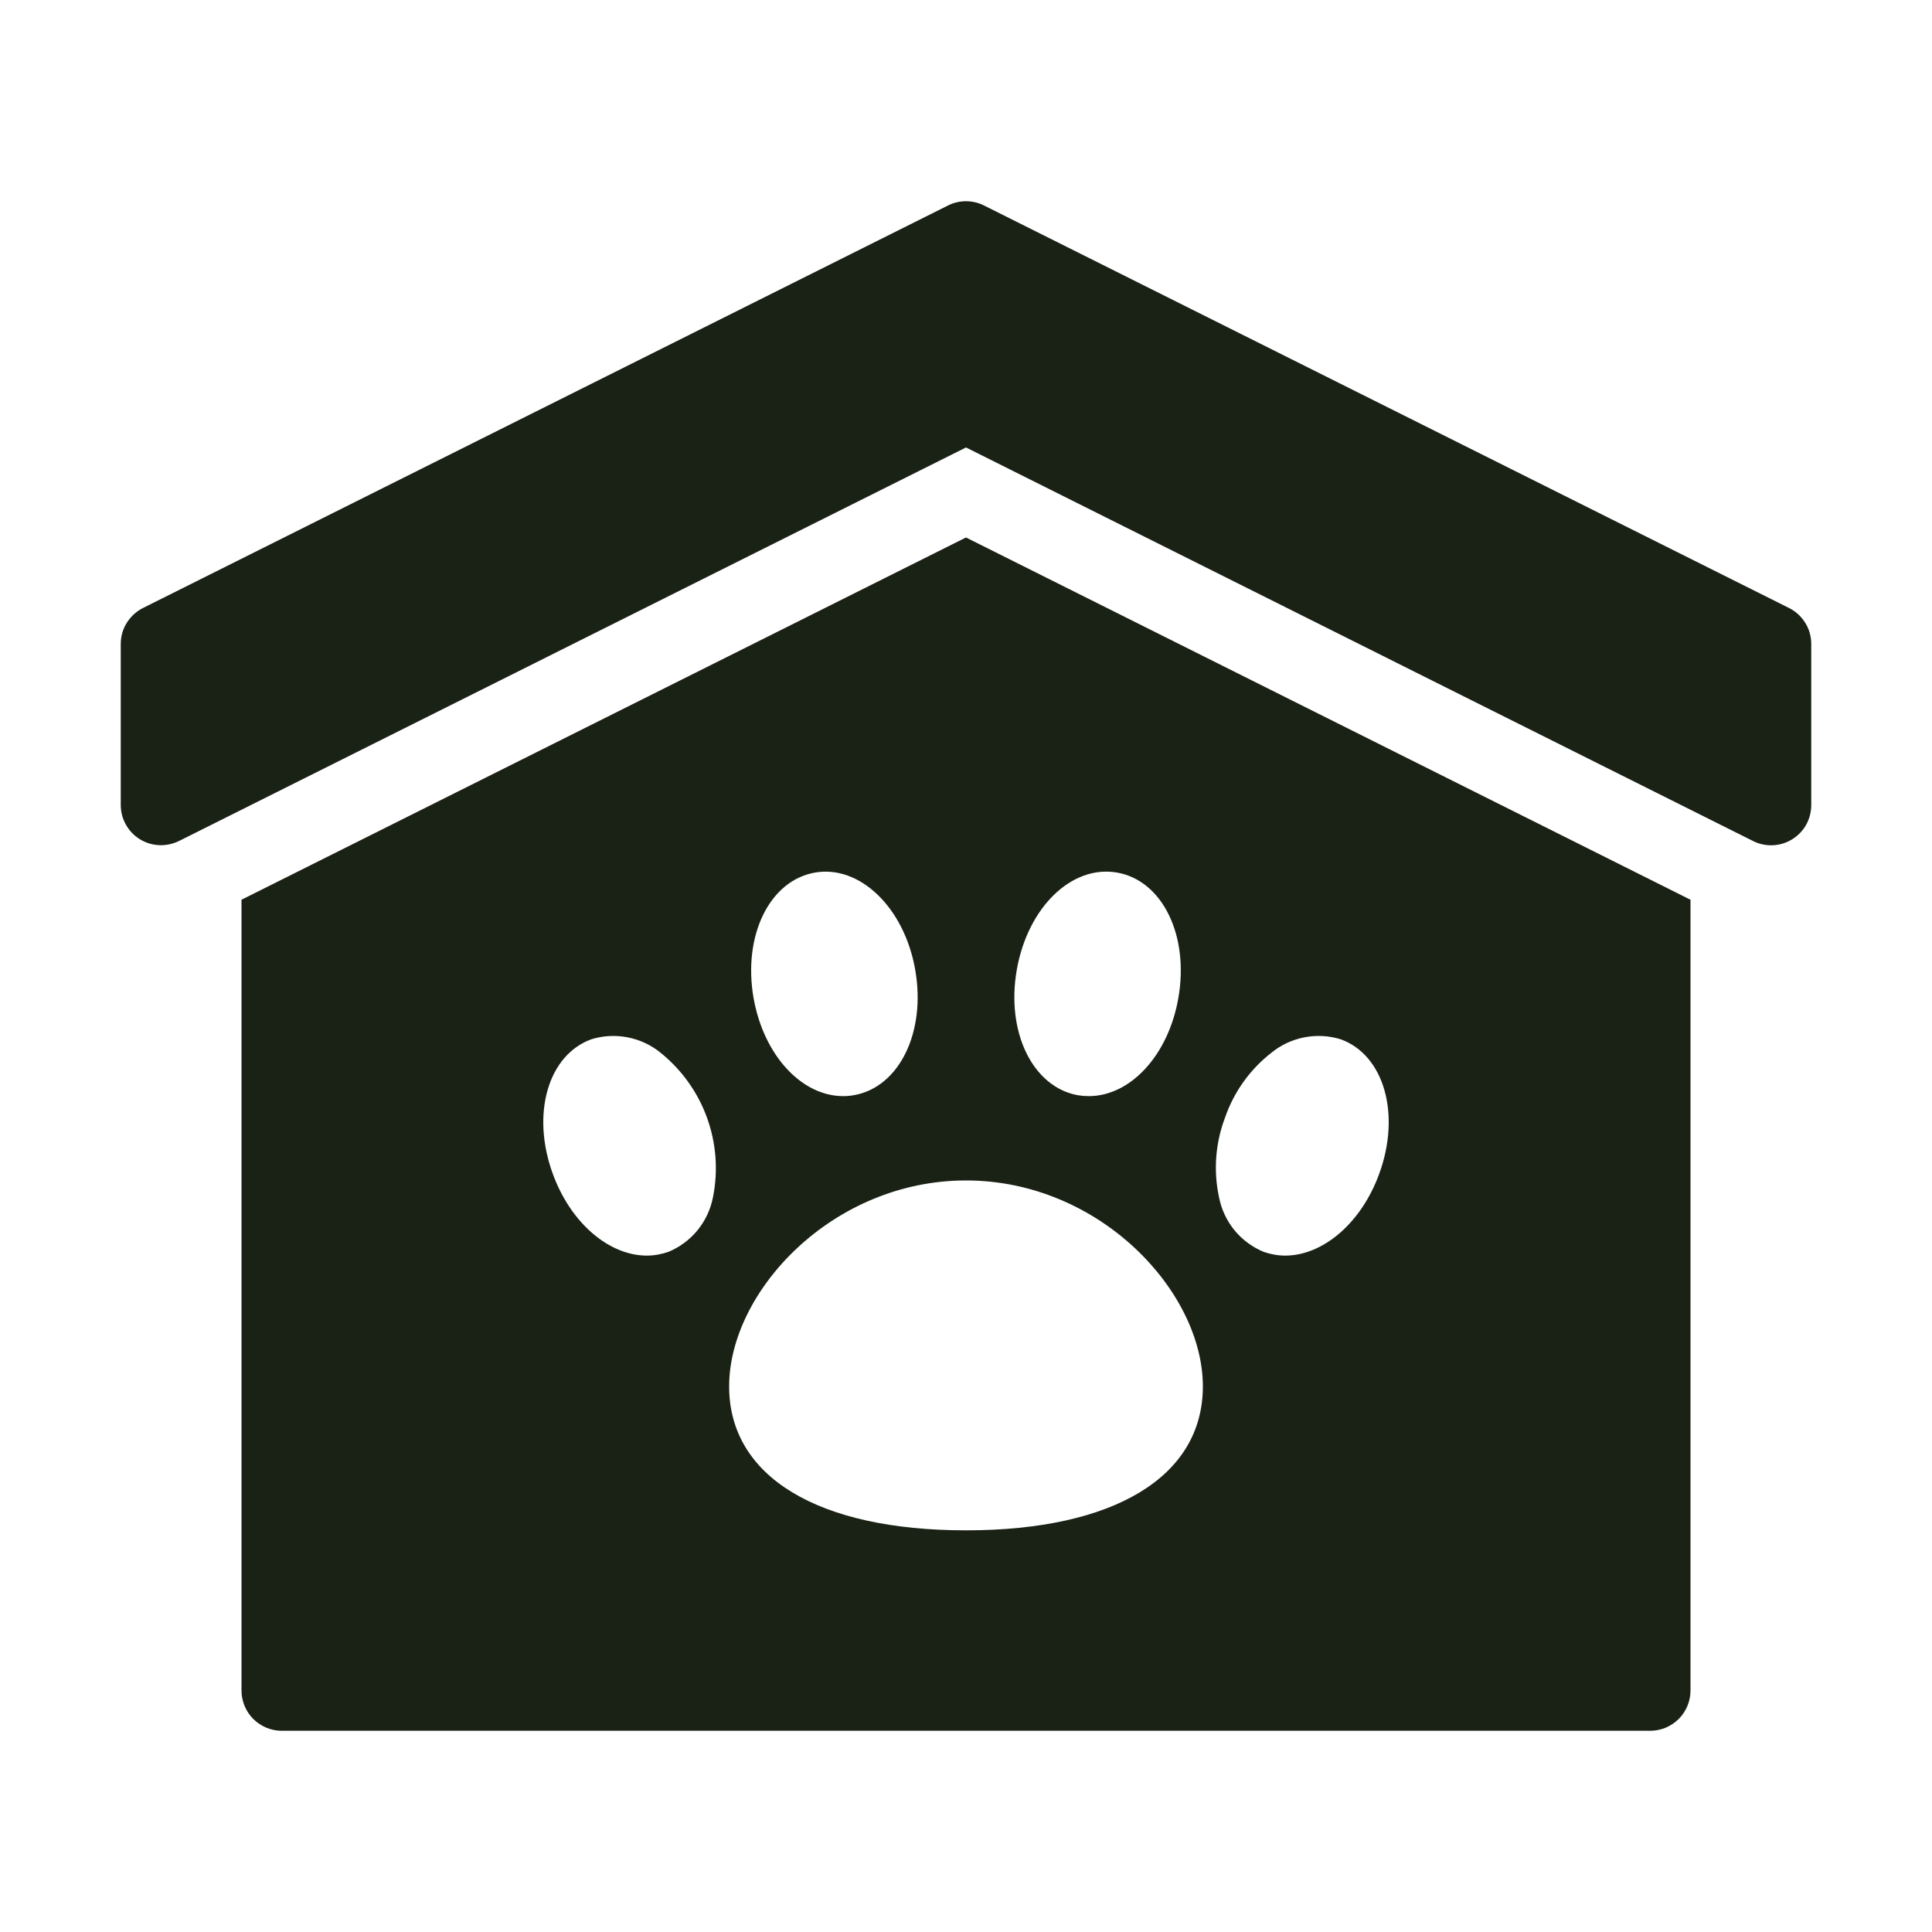 <svg width="20" height="20" viewBox="0 0 20 20" fill="none" xmlns="http://www.w3.org/2000/svg">
<path d="M18.52 6.294L10.186 2.127C10.128 2.098 10.065 2.083 10 2.083C9.935 2.083 9.871 2.098 9.814 2.127L1.48 6.294C1.411 6.329 1.353 6.382 1.312 6.448C1.271 6.513 1.25 6.589 1.25 6.667V8.333C1.25 8.405 1.268 8.474 1.303 8.536C1.338 8.599 1.388 8.651 1.448 8.688C1.509 8.725 1.577 8.746 1.648 8.749C1.719 8.752 1.789 8.737 1.853 8.706L10 4.632L18.147 8.706C18.21 8.738 18.281 8.753 18.352 8.75C18.423 8.747 18.492 8.726 18.553 8.688C18.613 8.651 18.663 8.599 18.698 8.537C18.732 8.474 18.75 8.405 18.75 8.333V6.667C18.75 6.589 18.729 6.513 18.688 6.448C18.647 6.382 18.589 6.328 18.52 6.294Z" fill="#192215"/>
<path d="M2.5 9.314V17.5C2.5 17.555 2.511 17.609 2.532 17.66C2.553 17.71 2.583 17.756 2.622 17.795C2.661 17.833 2.707 17.864 2.757 17.885C2.808 17.906 2.862 17.917 2.917 17.917H17.083C17.138 17.917 17.192 17.906 17.243 17.885C17.293 17.864 17.339 17.833 17.378 17.795C17.417 17.756 17.447 17.71 17.468 17.66C17.489 17.609 17.5 17.555 17.5 17.5V9.314L10 5.564L2.5 9.314ZM8.435 9.033C8.898 8.951 9.36 9.392 9.474 10.037V10.038C9.588 10.683 9.31 11.254 8.841 11.337C8.804 11.344 8.766 11.347 8.728 11.347C8.3 11.347 7.906 10.926 7.801 10.332C7.688 9.687 7.965 9.116 8.435 9.033ZM7.381 12.392C7.357 12.518 7.302 12.635 7.222 12.734C7.141 12.833 7.038 12.91 6.92 12.959C6.848 12.984 6.772 12.998 6.696 12.998C6.308 12.998 5.909 12.665 5.722 12.15C5.497 11.533 5.672 10.923 6.12 10.759C6.241 10.721 6.37 10.714 6.495 10.738C6.62 10.762 6.738 10.816 6.836 10.896C7.055 11.072 7.222 11.304 7.318 11.568C7.414 11.832 7.436 12.117 7.381 12.392ZM12.682 11.568C12.774 11.302 12.941 11.069 13.164 10.896C13.262 10.816 13.38 10.762 13.505 10.738C13.63 10.714 13.759 10.721 13.88 10.759C14.328 10.922 14.503 11.533 14.278 12.15C14.091 12.665 13.692 12.998 13.304 12.998C13.228 12.998 13.152 12.984 13.081 12.959C12.963 12.91 12.859 12.833 12.778 12.734C12.698 12.635 12.643 12.518 12.619 12.392C12.56 12.117 12.582 11.831 12.682 11.568ZM10 15.842C8.465 15.842 7.548 15.285 7.548 14.352C7.548 13.366 8.619 12.22 10 12.22C11.381 12.22 12.452 13.366 12.452 14.352C12.452 15.285 11.535 15.842 10 15.842ZM10.526 10.038V10.037C10.64 9.393 11.094 8.95 11.565 9.033C12.035 9.116 12.312 9.687 12.198 10.333C12.094 10.927 11.7 11.347 11.272 11.347C11.234 11.347 11.197 11.344 11.159 11.338C10.69 11.254 10.412 10.683 10.526 10.038Z" fill="#192215"/>
</svg>
